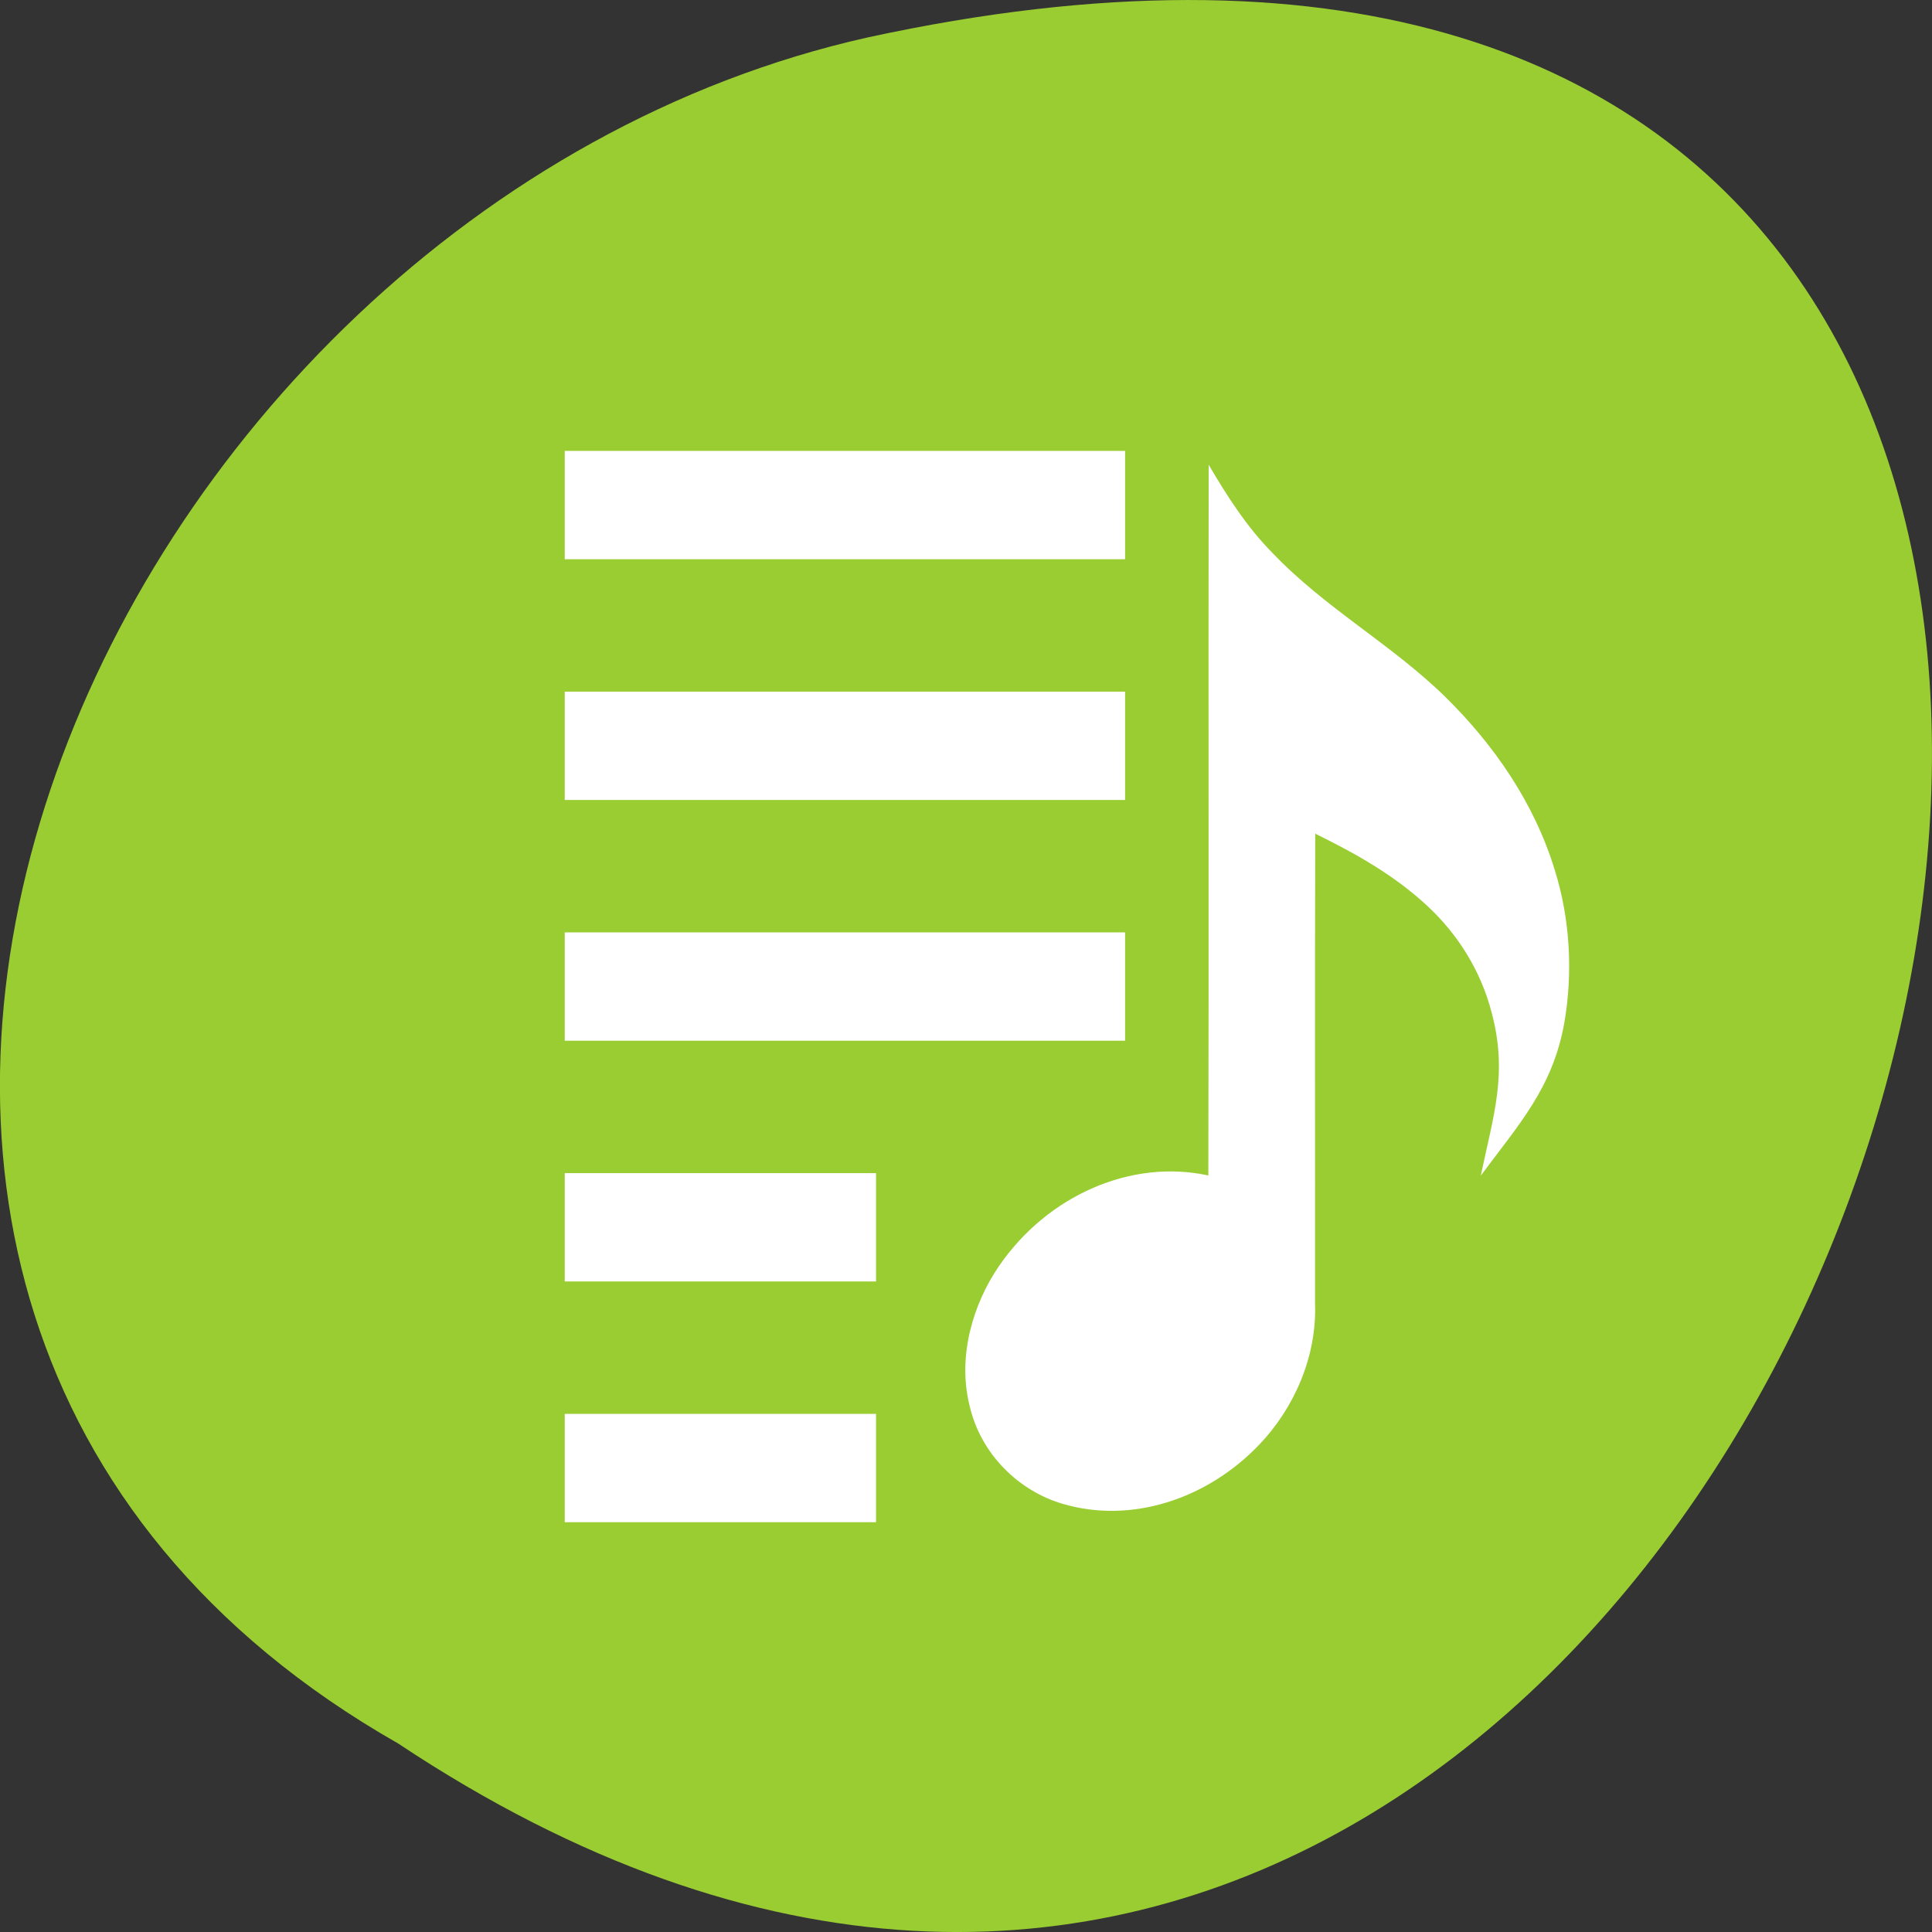 <svg xmlns="http://www.w3.org/2000/svg" viewBox="0 0 256 256"><rect x="0" y="0" width="256" height="256" fill="#333333" stroke="none"/><g transform="translate(0 -796.36)"><path d="m -1374.42 1658.71 c 127.95 -192.46 -280.09 -311 -226.07 -62.2 23.02 102.82 167.39 165.22 226.07 62.2 z" transform="matrix(0 1 -1 0 1711.48 2401.81)" style="fill:#9acd32;color:#000"/><g transform="matrix(0.275 0 0 0.319 70.98 845.26)" style="fill:#fff"><path d="M 14,434 H164 V479 H14 z"/><path d="M 14,334 H164 V379 H14 z"/><path d="M 14,234 H284 V279 H14 z"/><path d="M 14,134 H284 V179 H14 z"/><path d="M 14,34 H284 V79 H14 z"/><path d="m 253.8 471.33 c -20.471 -5.189 -39.48 -20.2 -44.87 -41.26 -5.641 -20.11 1.74 -41.701 14.399 -57.58 23.49 -29.4 63.79 -44.47 100.78 -37.52 0.3 -98.41 -0.02 -196.83 0.16 -295.24 8.92 13.15 18.55 26.01 30.59 36.51 25.59 23.2 57.43 37.94 83.74 60.2 22.68 19.311 42.37 43.26 52.42 71.62 7.37 20.28 8.87 42.55 4.58 63.68 -5.65 27.11 -22.28 42.38 -40.2 63.3 6.1 -25.25 13.06 -42.27 5.26 -67.61 -5.189 -17.57 -16.58 -32.82 -30.76 -44.21 -16.21 -13.09 -35.2 -22.13 -54.27 -30.23 -0.25 65.02 -0.03 130.05 -0.11 195.08 1 22.449 -10.45 43.93 -26.85 58.68 -25.12 22.72 -61.829 33.07 -94.87 24.579"/></g></g></svg>